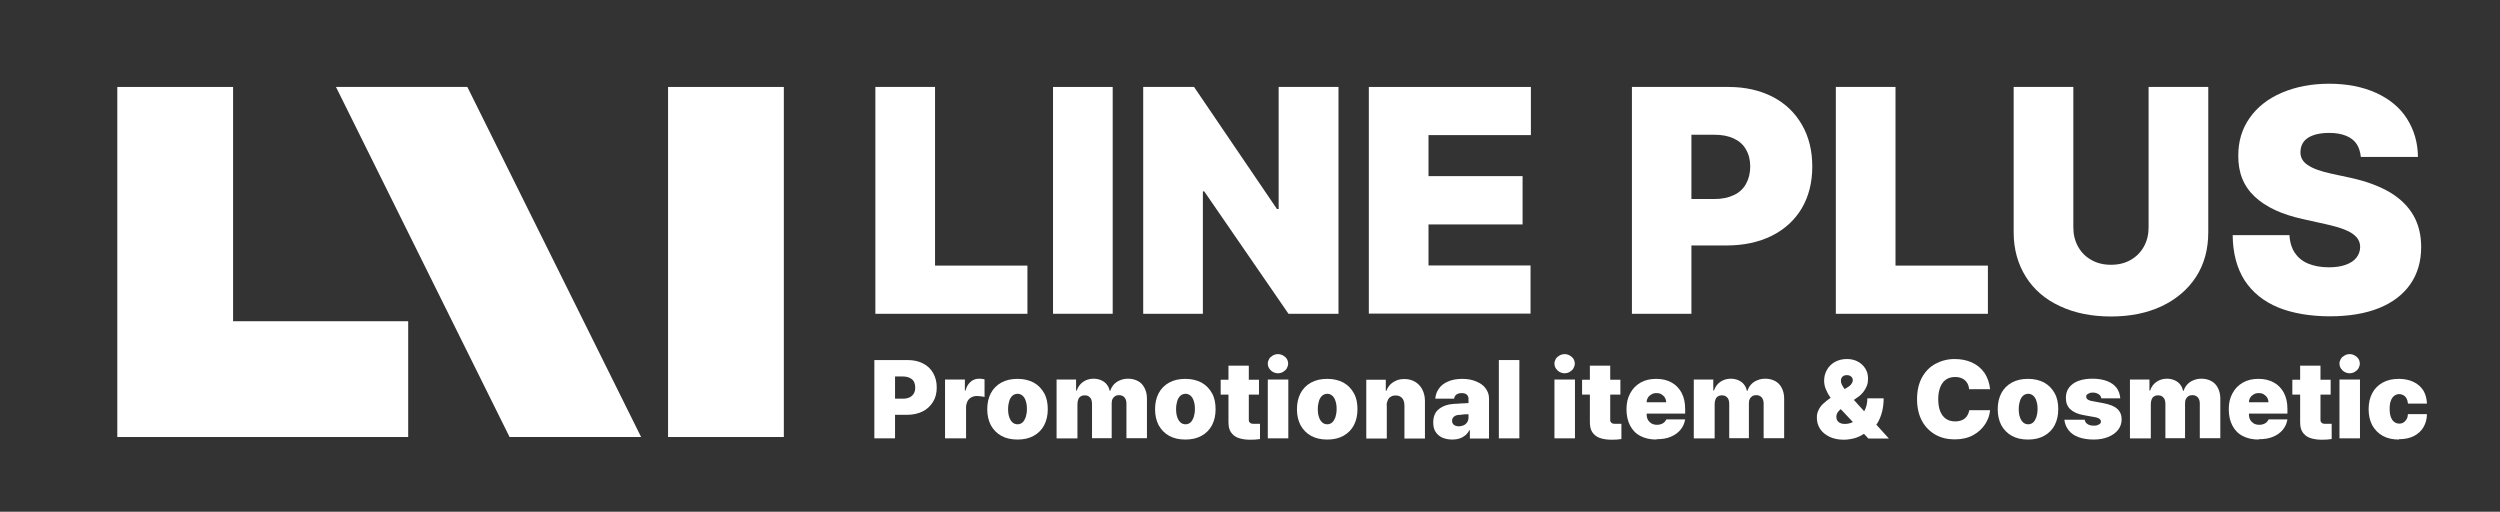 <?xml version="1.0" encoding="UTF-8"?>
<svg id="_레이어_1" data-name="레이어_1" xmlns="http://www.w3.org/2000/svg" version="1.1" viewBox="0 0 147.48 30.19">
  <rect x="0" y="0" width="147.48" height="30.19" fill="#333333" stroke="none"/>
  <!-- Generator: Adobe Illustrator 29.6.1, SVG Export Plug-In . SVG Version: 2.1.1 Build 9)  -->
  <defs>
    <style>
      .st0 {
        fill: #fff;
      }
    </style>
  </defs>
  <g>
    <path class="st0" d="M51.64,18.5V5.13h3.52v10.54h5.45v2.84h-8.98Z"/>
    <path class="st0" d="M65.64,5.13v13.38h-3.52V5.13h3.52Z"/>
    <path class="st0" d="M78.96,5.13v13.38h-2.95l-4.97-7.22h-.08v7.22h-3.52V5.13h3l4.89,7.2h.1v-7.2h3.52Z"/>
    <path class="st0" d="M80.75,18.5V5.13h9.56v2.84h-6.04v2.42h5.55v2.85h-5.55v2.42h6.02v2.84h-9.54Z"/>
    <path class="st0" d="M96.27,18.5V5.13h5.71c.98,0,1.84.2,2.59.58.75.39,1.32.94,1.73,1.65.41.71.61,1.53.61,2.47s-.21,1.76-.62,2.46c-.42.7-1.01,1.24-1.77,1.62-.77.38-1.65.57-2.67.57h-3.44v-2.74h2.74c.44,0,.81-.08,1.13-.23.32-.15.56-.37.72-.66s.25-.63.25-1.02-.08-.72-.25-1.01c-.16-.29-.4-.5-.72-.65-.32-.15-.69-.22-1.13-.22h-1.37v10.56h-3.52Z"/>
    <path class="st0" d="M108.3,18.5V5.13h3.52v10.54h5.45v2.84h-8.98Z"/>
    <path class="st0" d="M126.75,5.13h3.52v8.58c0,1-.24,1.88-.72,2.62s-1.16,1.32-2.02,1.73c-.87.41-1.87.61-3,.61s-2.14-.2-3.01-.61c-.87-.4-1.54-.98-2.01-1.73s-.72-1.62-.72-2.62V5.13h3.52v8.28c0,.42.09.8.28,1.14.19.34.45.6.79.79s.72.28,1.15.28.82-.09,1.15-.28c.34-.19.6-.45.79-.79.19-.34.28-.72.28-1.14V5.13Z"/>
    <path class="st0" d="M139.27,9.26c-.03-.3-.11-.56-.25-.77-.14-.21-.35-.37-.62-.48-.27-.11-.6-.17-1-.17-.38,0-.69.05-.94.14-.25.09-.44.22-.56.38s-.18.35-.19.56c-.02.34.12.61.42.81.3.21.77.38,1.42.52l1.12.24c.95.21,1.72.5,2.34.87.61.37,1.07.83,1.37,1.36s.45,1.15.45,1.85c0,.86-.22,1.6-.65,2.21-.43.61-1.05,1.08-1.85,1.4s-1.77.48-2.89.48-2.18-.17-3.04-.52c-.85-.35-1.51-.88-1.98-1.59-.46-.72-.7-1.61-.71-2.68h3.35c.02.41.13.76.31,1.04.19.28.45.5.79.64s.75.22,1.22.22c.39,0,.73-.05,1-.15.28-.1.49-.24.63-.42s.22-.39.22-.63c0-.22-.07-.41-.21-.57s-.35-.31-.65-.43c-.3-.13-.7-.24-1.19-.35l-1.35-.3c-1.22-.27-2.16-.7-2.82-1.32s-.98-1.42-.97-2.43c0-.83.22-1.57.67-2.21.45-.64,1.08-1.14,1.9-1.49s1.75-.53,2.79-.53,1.98.18,2.77.54c.79.36,1.4.86,1.82,1.52s.64,1.41.65,2.26h-3.37Z"/>
  </g>
  <g>
    <rect class="st0" x="39.41" y="5.13" width="6.83" height="20.65"/>
    <polygon class="st0" points="37.82 25.78 30.06 25.78 19.82 5.13 27.57 5.13 37.82 25.78"/>
    <polygon class="st0" points="13.75 18.95 13.75 5.13 6.92 5.13 6.92 18.95 6.92 25.78 13.75 25.78 24.08 25.78 24.08 18.95 13.75 18.95"/>
  </g>
  <g>
    <path class="st0" d="M51.58,25.86v-4.62h1.97c.34,0,.64.07.9.2.26.13.46.32.6.57.14.25.21.53.21.85s-.07.61-.22.85-.35.43-.61.56c-.26.13-.57.2-.92.2h-1.19v-.95h.95c.15,0,.28-.03.39-.08.11-.05.19-.13.25-.23.06-.1.08-.22.08-.35s-.03-.25-.08-.35-.14-.17-.25-.22c-.11-.05-.24-.08-.39-.08h-.47v3.65h-1.22Z"/>
    <path class="st0" d="M55.75,25.86v-3.47h1.17v.65h.04c.04-.16.1-.29.18-.39.08-.1.17-.18.27-.23.1-.05.22-.08.35-.08.05,0,.11,0,.16.01.05,0,.11.02.16.03v1.04c-.06-.02-.13-.03-.21-.04-.09-.01-.17-.02-.24-.02-.12,0-.23.03-.33.08-.1.06-.18.13-.23.24s-.08.22-.08.35v1.83h-1.21Z"/>
    <path class="st0" d="M60.03,25.93c-.37,0-.69-.07-.96-.22-.27-.15-.47-.36-.62-.63-.14-.27-.21-.58-.21-.94s.07-.67.21-.94c.14-.27.35-.48.62-.63.27-.15.59-.22.96-.22s.69.08.95.22c.27.15.47.36.62.63s.21.58.21.94-.07.67-.21.94c-.14.27-.35.48-.62.63-.27.15-.59.22-.95.22ZM60.03,25.03c.11,0,.21-.04.29-.11.08-.07.14-.18.19-.31.04-.14.07-.29.07-.48s-.02-.34-.07-.48c-.04-.14-.11-.24-.19-.31-.08-.07-.18-.11-.29-.11s-.22.04-.3.11c-.08.07-.15.18-.19.31-.04.13-.07.29-.07.48s.02.34.07.48c.04.13.11.24.19.31.08.07.18.11.3.11Z"/>
    <path class="st0" d="M62.33,25.86v-3.47h1.15v.65h.04c.07-.22.2-.39.37-.51s.38-.19.62-.19c.16,0,.31.03.45.09.13.06.25.14.33.25.09.11.14.23.17.37h.04c.04-.14.11-.26.21-.37.1-.11.22-.19.37-.25.14-.06.3-.09.47-.09.22,0,.41.05.58.14s.3.23.39.41c.09.18.14.38.14.62v2.34h-1.21v-2.04c0-.16-.04-.28-.12-.37s-.19-.13-.32-.13c-.09,0-.17.02-.23.06s-.12.1-.15.17c-.04.08-.05.17-.05.27v2.04h-1.16v-2.04c0-.1-.02-.19-.05-.26s-.09-.13-.15-.17-.14-.06-.23-.06-.17.02-.23.06c-.07.04-.12.1-.15.18-.03.08-.05.17-.05.27v2.03h-1.21Z"/>
    <path class="st0" d="M69.93,25.93c-.37,0-.69-.07-.96-.22-.27-.15-.47-.36-.62-.63-.14-.27-.21-.58-.21-.94s.07-.67.21-.94c.14-.27.35-.48.62-.63.27-.15.59-.22.96-.22s.69.08.95.22c.27.15.47.36.62.63s.21.58.21.94-.07.67-.21.94c-.14.27-.35.48-.62.63-.27.15-.59.22-.95.22ZM69.94,25.03c.11,0,.21-.04.29-.11.08-.07.14-.18.19-.31.04-.14.07-.29.07-.48s-.02-.34-.07-.48c-.04-.14-.11-.24-.19-.31-.08-.07-.18-.11-.29-.11s-.22.04-.3.11c-.08.07-.15.18-.19.31-.04.13-.07.29-.07.48s.02.34.07.48c.04.13.11.24.19.31.08.07.18.11.3.11Z"/>
    <path class="st0" d="M74.27,22.4v.88h-2.26v-.88h2.26ZM72.46,21.57h1.21v3.19c0,.05,0,.1.03.13.02.03.04.06.08.08.04.02.08.03.14.03.04,0,.09,0,.16,0s.13,0,.2,0c0,0,.02,0,.03,0,0,0,.01,0,.02,0v.9c-.17.03-.36.04-.58.04-.28,0-.52-.04-.71-.11-.19-.07-.33-.19-.43-.34-.1-.15-.14-.35-.14-.59v-3.31Z"/>
    <path class="st0" d="M74.79,25.86v-3.47h1.21v3.47h-1.21ZM75.39,22.02c-.11,0-.21-.03-.3-.08-.09-.05-.16-.12-.22-.21-.05-.08-.08-.18-.08-.28s.03-.19.08-.28c.05-.08.13-.15.22-.2.09-.05.19-.08.3-.08s.21.03.3.08c.09.05.17.12.22.2.05.08.08.18.08.28s-.03.19-.08.28c-.05.09-.13.15-.22.21-.09.05-.19.08-.3.08Z"/>
    <path class="st0" d="M78.3,25.93c-.37,0-.69-.07-.96-.22-.27-.15-.47-.36-.62-.63-.14-.27-.21-.58-.21-.94s.07-.67.21-.94c.14-.27.35-.48.62-.63.27-.15.59-.22.96-.22s.69.08.95.22c.27.15.47.36.62.63s.21.58.21.94-.07.67-.21.94c-.14.27-.35.48-.62.63-.27.15-.59.22-.95.22ZM78.3,25.03c.11,0,.21-.04.29-.11.08-.07.14-.18.19-.31.04-.14.07-.29.07-.48s-.02-.34-.07-.48c-.04-.14-.11-.24-.19-.31-.08-.07-.18-.11-.29-.11s-.22.04-.3.11c-.08.07-.15.18-.19.31-.04.13-.07.29-.07.48s.02.34.07.48c.04.13.11.24.19.31.08.07.18.11.3.11Z"/>
    <path class="st0" d="M81.81,23.91v1.96h-1.21v-3.47h1.15v.65h.04c.05-.14.13-.27.23-.37.1-.1.23-.18.37-.24.14-.06.3-.08.47-.08.24,0,.45.06.63.17.18.11.32.26.42.46s.15.42.15.67v2.21h-1.21v-1.96c0-.12-.02-.22-.06-.31-.04-.08-.1-.15-.18-.2s-.17-.07-.28-.07-.2.02-.28.07c-.08.04-.14.11-.18.2-.04.09-.07.19-.07.31Z"/>
    <path class="st0" d="M86.66,24.44s-.03,0-.06,0c-.03,0-.06,0-.1,0-.08,0-.17,0-.26.02s-.17.01-.22.02c-.11.01-.19.05-.26.11s-.1.15-.1.24c0,.07.02.12.05.17.03.05.08.08.14.11.06.02.12.04.2.04.1,0,.2-.02.29-.06.09-.04.16-.1.21-.18s.08-.17.08-.27v-1.14c0-.06-.03-.12-.06-.17s-.08-.08-.14-.11c-.06-.02-.13-.03-.21-.03-.08,0-.16.01-.22.04-.06.02-.11.06-.15.11-.04.05-.06.11-.07.18h-1.11c.02-.22.08-.41.21-.59.12-.18.3-.32.53-.42.23-.1.51-.16.84-.16s.59.05.83.15c.24.1.43.23.56.41s.2.37.2.59v2.37h-1.13v-.49h-.03c-.07.13-.15.23-.25.31-.1.08-.21.14-.33.18-.13.04-.27.06-.42.06-.22,0-.42-.04-.59-.11-.17-.08-.3-.19-.4-.34-.1-.15-.14-.34-.14-.56,0-.36.12-.63.35-.8.23-.18.54-.28.93-.3.09,0,.2,0,.34-.02.14,0,.27-.01.37-.02.04,0,.07,0,.09,0s.04,0,.05,0v.68Z"/>
    <path class="st0" d="M89.63,21.24v4.62h-1.21v-4.62h1.21Z"/>
    <path class="st0" d="M91.7,25.86v-3.47h1.21v3.47h-1.21ZM92.3,22.02c-.11,0-.21-.03-.3-.08-.09-.05-.16-.12-.22-.21-.05-.08-.08-.18-.08-.28s.03-.19.08-.28c.05-.08.13-.15.22-.2.09-.05.19-.08.3-.08s.21.03.3.08c.09.05.17.12.22.2.05.08.08.18.08.28s-.03.19-.08.28c-.05.09-.13.15-.22.21-.09.05-.19.08-.3.08Z"/>
    <path class="st0" d="M95.59,22.4v.88h-2.26v-.88h2.26ZM93.78,21.57h1.21v3.19c0,.05,0,.1.03.13.02.03.04.06.08.08.04.02.08.03.14.03.04,0,.09,0,.16,0s.13,0,.2,0c0,0,.02,0,.03,0,0,0,.01,0,.02,0v.9c-.17.03-.36.04-.58.04-.28,0-.52-.04-.71-.11-.19-.07-.33-.19-.43-.34-.1-.15-.14-.35-.14-.59v-3.31Z"/>
    <path class="st0" d="M97.72,25.93c-.37,0-.68-.07-.95-.21s-.47-.35-.61-.62c-.14-.27-.21-.59-.21-.96s.07-.67.22-.94c.14-.27.35-.48.61-.63s.57-.22.92-.22.64.07.9.21.46.35.6.61c.14.27.21.58.21.95v.28h-3.08v-.67h1.96c0-.1-.03-.2-.08-.28-.05-.08-.12-.14-.2-.19s-.18-.07-.29-.07-.21.02-.29.07c-.09.05-.16.11-.21.19s-.08.17-.08.28v.71c0,.12.02.23.07.32.05.09.12.16.21.22.09.05.2.08.33.08.09,0,.17-.01.24-.04.07-.02.14-.06.19-.11.05-.05.09-.1.12-.17h1.11c-.04.24-.13.44-.28.62-.15.18-.34.31-.58.41s-.51.14-.83.14Z"/>
    <path class="st0" d="M99.92,25.86v-3.47h1.15v.65h.04c.07-.22.2-.39.37-.51s.38-.19.62-.19c.16,0,.31.03.45.09.13.06.25.14.33.25.09.11.14.23.17.37h.04c.04-.14.11-.26.21-.37.1-.11.22-.19.37-.25.14-.06.3-.09.47-.09.22,0,.41.05.58.14s.3.23.39.41c.09.18.14.38.14.62v2.34h-1.21v-2.04c0-.16-.04-.28-.12-.37s-.19-.13-.32-.13c-.09,0-.17.02-.23.06s-.12.1-.15.17c-.04.08-.05.17-.05.27v2.04h-1.16v-2.04c0-.1-.02-.19-.05-.26s-.09-.13-.15-.17-.14-.06-.23-.06-.17.02-.23.06c-.07.04-.12.1-.15.18-.03.08-.05.17-.05.27v2.03h-1.21Z"/>
    <path class="st0" d="M108.77,25.94c-.32,0-.6-.06-.84-.17-.24-.12-.43-.27-.56-.47-.13-.2-.19-.42-.19-.66,0-.17.03-.32.1-.45.06-.13.15-.26.27-.37.12-.11.26-.23.44-.35l1.03-.64c.07-.04.12-.09.16-.13.04-.05.07-.1.09-.14.02-.05.03-.09.03-.14,0-.05-.01-.1-.04-.14-.03-.04-.06-.08-.12-.11s-.12-.04-.19-.04-.14.01-.19.04c-.05.03-.1.07-.12.12-.03.05-.04.11-.04.18,0,.08.02.15.06.23.04.08.09.16.15.24s.15.19.27.33l.11.13,2.24,2.47h-1.21l-1.87-1.99s-.02-.03-.04-.04c-.01-.01-.02-.03-.04-.04-.12-.13-.22-.26-.32-.39-.09-.13-.17-.28-.24-.45-.07-.16-.1-.34-.1-.51,0-.23.06-.45.17-.64.11-.19.27-.35.47-.46.2-.11.44-.17.7-.17.25,0,.47.05.66.16.19.1.33.24.44.42s.15.37.15.59c0,.14-.02.28-.07.41-.05.13-.12.25-.21.37-.09.11-.2.22-.34.31l-.96.68c-.06.04-.11.08-.15.13-.04.04-.07.09-.1.15-.02.05-.04.11-.04.18,0,.09.02.17.06.23.04.07.1.12.18.15.08.04.17.05.28.05.21,0,.41-.07.62-.2.2-.13.37-.31.5-.54.13-.23.19-.49.19-.77h.96c0,.28-.03.54-.09.78-.06.24-.15.47-.27.67-.12.2-.28.36-.47.5-.03.02-.06.03-.09.04-.03.01-.06.03-.09.04-.03.01-.06.03-.09.04-.03.01-.06.03-.09.04-.17.11-.36.2-.56.25-.2.05-.41.08-.61.08Z"/>
    <path class="st0" d="M116.16,22.96c-.01-.14-.05-.27-.12-.38s-.16-.19-.28-.25-.26-.09-.42-.09c-.21,0-.4.05-.54.15-.15.1-.26.25-.34.45-.08.2-.12.43-.12.71s.04.53.12.72.19.34.34.44c.15.1.33.15.54.15.16,0,.29-.03.41-.08s.21-.13.28-.23.12-.22.14-.35h1.23c-.03.29-.12.56-.29.82-.17.26-.4.48-.71.65s-.67.25-1.09.25-.81-.09-1.14-.28c-.33-.19-.6-.46-.79-.81-.19-.36-.29-.78-.29-1.28s.1-.93.29-1.28c.2-.36.46-.63.8-.81.34-.18.71-.28,1.13-.28.38,0,.73.07,1.03.21.3.14.54.34.73.61.18.27.29.59.33.96h-1.23Z"/>
    <path class="st0" d="M119.64,25.93c-.37,0-.69-.07-.96-.22-.27-.15-.47-.36-.62-.63-.14-.27-.21-.58-.21-.94s.07-.67.21-.94c.14-.27.35-.48.62-.63.27-.15.59-.22.96-.22s.69.08.95.22c.27.15.47.36.62.63s.21.58.21.94-.07.67-.21.94c-.14.27-.35.48-.62.63-.27.15-.59.22-.95.22ZM119.65,25.03c.11,0,.21-.04.29-.11.08-.07.14-.18.19-.31.04-.14.07-.29.07-.48s-.02-.34-.07-.48c-.04-.14-.11-.24-.19-.31-.08-.07-.18-.11-.29-.11s-.22.04-.3.11c-.08.07-.15.18-.19.31-.04.13-.07.29-.07.48s.02.34.07.48c.04.13.11.24.19.31.08.07.18.11.3.11Z"/>
    <path class="st0" d="M123.96,23.51c-.01-.11-.06-.19-.15-.25-.09-.06-.2-.1-.33-.1-.08,0-.15,0-.21.03s-.11.05-.15.08-.05.08-.05.13c0,.06.02.11.08.16.05.04.14.08.27.1l.69.13c.35.07.62.17.79.33.17.15.26.36.26.61,0,.24-.07.45-.21.63-.14.18-.34.32-.59.42-.25.1-.53.15-.85.15-.34,0-.64-.05-.89-.14s-.45-.23-.59-.41c-.14-.18-.22-.38-.25-.62h1.2c.02.11.07.2.17.26.09.06.21.09.36.09.08,0,.15,0,.22-.03.06-.02.11-.05.15-.08s.05-.08.06-.13c0-.07-.04-.12-.1-.17-.06-.04-.17-.08-.31-.1l-.61-.11c-.35-.06-.61-.18-.79-.35-.18-.17-.26-.39-.26-.67,0-.23.06-.44.19-.61.13-.17.31-.3.55-.39.24-.09.52-.13.84-.13s.61.05.85.14c.24.09.43.23.56.4s.2.38.22.62h-1.11Z"/>
    <path class="st0" d="M125.65,25.86v-3.47h1.15v.65h.04c.07-.22.2-.39.37-.51s.38-.19.62-.19c.16,0,.31.03.45.09.13.06.25.14.33.25.09.11.14.23.17.37h.04c.04-.14.11-.26.21-.37.1-.11.22-.19.37-.25.14-.06.3-.09.47-.09.22,0,.41.05.58.14s.3.23.39.41c.09.18.14.38.14.62v2.34h-1.21v-2.04c0-.16-.04-.28-.12-.37s-.19-.13-.32-.13c-.09,0-.17.02-.23.06s-.12.1-.15.17c-.04.08-.05.17-.05.27v2.04h-1.16v-2.04c0-.1-.02-.19-.05-.26s-.09-.13-.15-.17-.14-.06-.23-.06-.17.02-.23.06c-.07.04-.12.1-.15.18-.03.08-.05.17-.05.27v2.03h-1.21Z"/>
    <path class="st0" d="M133.25,25.93c-.37,0-.68-.07-.95-.21s-.47-.35-.61-.62c-.14-.27-.21-.59-.21-.96s.07-.67.22-.94c.14-.27.35-.48.61-.63s.57-.22.92-.22.64.07.9.21.46.35.6.61c.14.27.21.58.21.95v.28h-3.08v-.67h1.96c0-.1-.03-.2-.08-.28-.05-.08-.12-.14-.2-.19s-.18-.07-.29-.07-.21.02-.29.07c-.09.05-.16.11-.21.19s-.08.17-.08.28v.71c0,.12.02.23.07.32.05.09.12.16.21.22.09.05.2.08.33.08.09,0,.17-.01.24-.04.07-.02.14-.06.19-.11.05-.05.09-.1.12-.17h1.11c-.04.24-.13.44-.28.62-.15.18-.34.31-.58.41s-.51.14-.83.14Z"/>
    <path class="st0" d="M137.49,22.4v.88h-2.26v-.88h2.26ZM135.68,21.57h1.21v3.19c0,.05,0,.1.03.13.02.03.04.06.08.08.04.02.08.03.14.03.04,0,.09,0,.16,0s.13,0,.2,0c0,0,.02,0,.03,0,0,0,.01,0,.02,0v.9c-.17.03-.36.04-.58.04-.28,0-.52-.04-.71-.11-.19-.07-.33-.19-.43-.34-.1-.15-.14-.35-.14-.59v-3.31Z"/>
    <path class="st0" d="M138.01,25.86v-3.47h1.21v3.47h-1.21ZM138.61,22.02c-.11,0-.21-.03-.3-.08-.09-.05-.16-.12-.22-.21-.05-.08-.08-.18-.08-.28s.03-.19.08-.28c.05-.08.13-.15.22-.2.09-.05.19-.08.3-.08s.21.03.3.08c.09.05.17.12.22.2.05.08.08.18.08.28s-.03.19-.08.28c-.05.09-.13.15-.22.21-.09.05-.19.08-.3.08Z"/>
    <path class="st0" d="M141.52,25.93c-.37,0-.69-.07-.96-.22-.27-.15-.47-.36-.62-.63-.14-.27-.21-.58-.21-.94s.07-.67.21-.94c.14-.27.35-.48.62-.63.27-.15.59-.22.95-.22.33,0,.62.06.87.18.25.12.44.29.58.51.13.22.2.48.21.77h-1.12c-.01-.12-.04-.22-.08-.3s-.11-.15-.18-.19c-.07-.04-.16-.07-.25-.07-.11,0-.21.03-.3.1-.09.07-.15.16-.2.29-.05.13-.07.29-.07.48s.02.35.07.48c.05.13.11.23.2.29.09.07.19.1.3.1.1,0,.18-.02.25-.07.07-.04.13-.11.18-.19.05-.08.07-.18.08-.3h1.12c0,.3-.08.56-.21.78s-.33.4-.57.52-.54.18-.87.18Z"/>
  </g>
</svg>